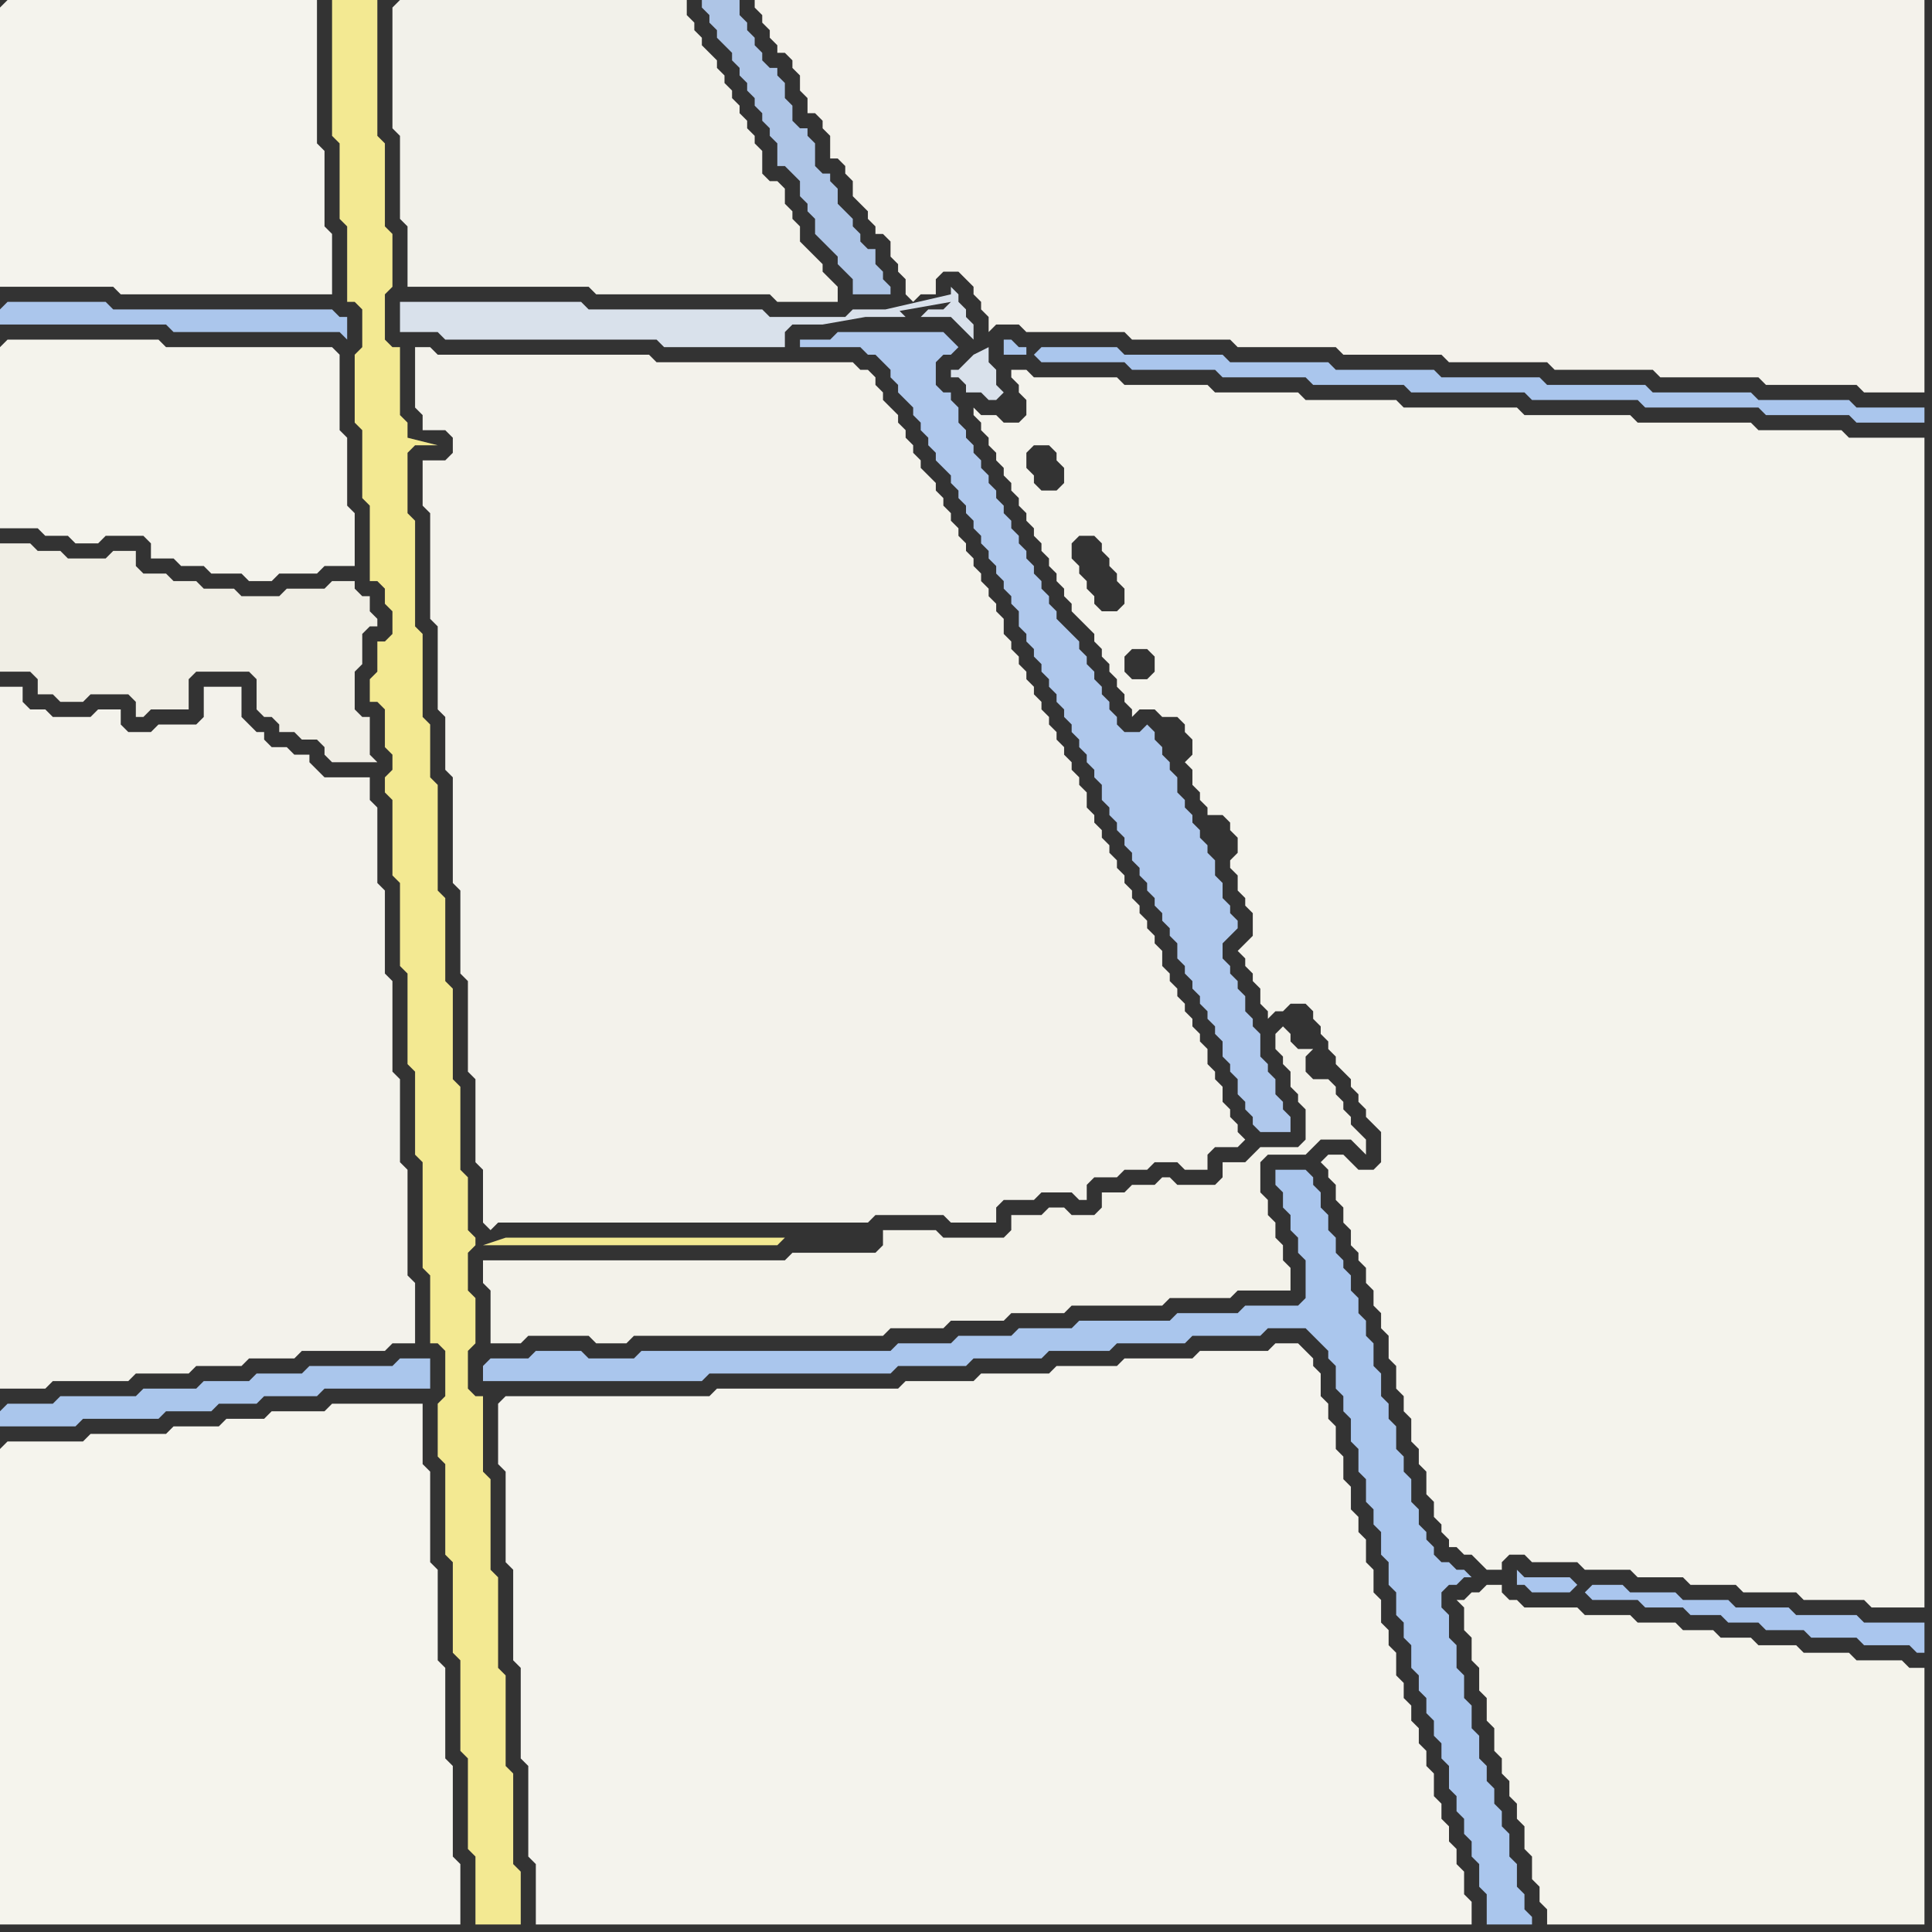 <svg width="256" height="256" xmlns="http://www.w3.org/2000/svg"><rect width="100%" height="100%" fill="#333333" stroke="none"/><script> 
var tempColor;
function hoverPath(evt){
obj = evt.target;
tempColor = obj.getAttribute("fill");
obj.setAttribute("fill","red");
//alert(tempColor);
//obj.setAttribute("stroke","red");}
function recoverPath(evt){
obj = evt.target;
obj.setAttribute("fill", tempColor);
//obj.setAttribute("stroke", tempColor);
}</script><path onmouseover="hoverPath(evt)" onmouseout="recoverPath(evt)" fill="rgb(245,244,237)" d="M  0,192l 0,63 61,0 0,-8 -1,-1 0,-12 -1,-1 0,-12 -1,-1 0,-12 -1,-1 0,-12 -1,-1 0,-8 -12,0 -1,1 -7,0 -1,1 -5,0 -1,1 -6,0 -1,1 -10,0 -1,1 -10,0 -1,1Z"/>
<path onmouseover="hoverPath(evt)" onmouseout="recoverPath(evt)" fill="rgb(244,242,235)" d="M  115,28l 0,1 1,1 0,1 1,0 1,1 0,2 1,1 0,1 1,1 0,2 1,1 1,-1 2,0 0,-2 1,-1 2,0 1,1 1,1 0,1 1,1 0,1 1,1 0,2 1,-1 3,0 1,1 13,0 1,1 13,0 1,1 13,0 1,1 13,0 1,1 13,0 1,1 13,0 1,1 13,0 1,1 12,0 1,1 8,0 0,-52 -155,0 0,1 1,1 0,1 1,1 0,1 1,1 0,1 1,0 1,1 0,1 1,1 0,2 1,1 0,2 1,0 1,1 0,1 1,1 0,3 1,0 1,1 0,1 1,1 0,2 1,1 1,1 5,6 1,0 1,-1 0,0 -2,1 -5,-6 7,3 0,0 -7,-3 4,2 0,0 -4,-2Z"/>
<path onmouseover="hoverPath(evt)" onmouseout="recoverPath(evt)" fill="rgb(244,243,237)" d="M  0,1l 0,37 15,0 1,1 28,0 0,-8 -1,-1 0,-10 -1,-1 0,-19 -41,0 -1,1Z"/>
<path onmouseover="hoverPath(evt)" onmouseout="recoverPath(evt)" fill="rgb(171,198,236)" d="M  0,41l 0,2 22,0 1,1 22,0 1,1 0,-3 -1,0 -1,-1 -29,0 -1,-1 -13,0 -1,1Z"/>
<path onmouseover="hoverPath(evt)" onmouseout="recoverPath(evt)" fill="rgb(243,242,235)" d="M  0,117l 0,67 6,0 1,-1 10,0 1,-1 7,0 1,-1 6,0 1,-1 6,0 1,-1 11,0 1,-1 3,0 0,-8 -1,-1 0,-14 -1,-1 0,-11 -1,-1 0,-12 -1,-1 0,-11 -1,-1 0,-10 -1,-1 0,-3 -6,0 -1,-1 -1,-1 0,-1 -2,0 -1,-1 -2,0 -1,-1 0,-1 -1,0 -1,-1 -1,-1 0,-4 -5,0 0,4 -1,1 -5,0 -1,1 -3,0 -1,-1 0,-2 -3,0 -1,1 -5,0 -1,-1 -2,0 -1,-1 0,-2 -3,0Z"/>
<path onmouseover="hoverPath(evt)" onmouseout="recoverPath(evt)" fill="rgb(242,241,234)" d="M  52,1l 0,16 1,1 0,11 1,1 0,8 24,0 1,1 23,0 1,1 8,0 0,-2 -1,-1 0,0 -1,-1 0,-1 -1,-1 -1,-1 -1,-1 0,-2 -1,-1 0,-1 -1,-1 0,-2 -1,-1 -1,0 -1,-1 0,-3 -1,-1 0,-1 -1,-1 0,-1 -1,-1 0,-1 -1,-1 0,-1 -1,-1 0,-1 -1,-1 0,-1 -1,-1 -1,-1 0,-1 -1,-1 0,-1 -1,-1 0,-2 -38,0 -1,1Z"/>
<path onmouseover="hoverPath(evt)" onmouseout="recoverPath(evt)" fill="rgb(243,242,234)" d="M  64,169l 0,1 1,1 0,7 4,0 1,-1 8,0 1,1 4,0 1,-1 33,0 1,-1 7,0 1,-1 7,0 1,-1 7,0 1,-1 12,0 1,-1 8,0 1,-1 7,0 0,-3 -1,-1 0,-2 -1,-1 0,-2 -1,-1 0,-2 -1,-1 0,-4 1,-1 5,0 2,-2 4,0 1,1 1,1 0,-2 -1,-1 0,0 -1,-1 0,-1 -1,-1 0,-1 -1,-1 0,-1 -1,-1 -2,0 -1,-1 0,-2 1,-1 -2,0 -1,-1 0,-1 -1,-1 -1,1 0,2 1,1 0,1 1,1 0,2 1,1 0,1 1,1 0,4 -1,1 -5,0 -1,1 -1,1 -3,0 0,2 -1,1 -5,0 -1,-1 -1,0 -1,1 -3,0 -1,1 -3,0 0,2 -1,1 -3,0 -1,-1 -2,0 -1,1 -4,0 0,2 -1,1 -8,0 -1,-1 -7,0 0,2 -1,1 -11,0 -1,1 -40,0Z"/>
<path onmouseover="hoverPath(evt)" onmouseout="recoverPath(evt)" fill="rgb(170,198,237)" d="M  64,181l 0,2 29,0 1,-1 24,0 1,-1 9,0 1,-1 9,0 1,-1 8,0 1,-1 9,0 1,-1 9,0 1,-1 5,0 1,1 1,1 1,1 0,1 1,1 0,3 1,1 0,2 1,1 0,3 1,1 0,3 1,1 0,3 1,1 0,2 1,1 0,3 1,1 0,3 1,1 0,3 1,1 0,2 1,1 0,3 1,1 0,2 1,1 0,2 1,1 0,2 1,1 0,2 1,1 0,3 1,1 0,2 1,1 0,2 1,1 0,2 1,1 0,3 1,1 0,4 6,0 0,-1 -1,-1 0,-2 -1,-1 0,-3 -1,-1 0,-3 -1,-1 0,-2 -1,-1 0,-2 -1,-1 0,-2 -1,-1 0,-3 -1,-1 0,-3 -1,-1 0,-3 -1,-1 0,-3 -1,-1 0,-3 -1,-1 0,-2 1,-1 1,0 1,-1 1,0 -1,-1 -1,0 -1,-1 -1,0 -1,-1 0,-1 -1,-1 0,-1 -1,-1 0,-2 -1,-1 0,-3 -1,-1 0,-2 -1,-1 0,-3 -1,-1 0,-2 -1,-1 0,-3 -1,-1 0,-3 -1,-1 0,-2 -1,-1 0,-2 -1,-1 0,-2 -1,-1 0,-1 -1,-1 0,-2 -1,-1 0,-2 -1,-1 0,-2 -1,-1 0,-1 -1,-1 -4,0 0,2 1,1 0,2 1,1 0,2 1,1 0,2 1,1 0,5 -1,1 -7,0 -1,1 -8,0 -1,1 -12,0 -1,1 -7,0 -1,1 -7,0 -1,1 -7,0 -1,1 -33,0 -1,1 -6,0 -1,-1 -6,0 -1,1 -5,0 -1,1Z"/>
<path onmouseover="hoverPath(evt)" onmouseout="recoverPath(evt)" fill="rgb(174,197,230)" d="M  106,25l 0,1 1,1 0,1 1,1 0,2 1,1 1,1 1,1 0,1 1,1 1,1 0,2 5,0 0,-1 -1,-1 0,-1 -1,-1 0,-2 -1,0 -1,-1 0,-1 -1,-1 0,-1 -1,-1 -1,-1 0,-2 -1,-1 0,-1 -1,0 -1,-1 0,-3 -1,-1 0,-1 -1,0 -1,-1 0,-2 -1,-1 0,-2 -1,-1 0,-1 -1,0 -1,-1 0,-1 -1,-1 0,-1 -1,-1 0,-1 -1,-1 0,-2 -5,0 0,1 1,1 0,1 1,1 0,1 1,1 1,1 0,1 1,1 0,1 1,1 0,1 1,1 0,1 1,1 0,1 1,1 0,1 1,1 0,3 1,0 1,1 1,1Z"/>
<path onmouseover="hoverPath(evt)" onmouseout="recoverPath(evt)" fill="rgb(217,225,235)" d="M  126,40l 0,0 -1,1 -2,0 -1,1 -2,0 -1,-1 -6,0 -1,1 -10,0 -1,-1 -23,0 -1,-1 -24,0 0,4 5,0 1,1 28,0 1,1 16,0 0,-2 1,-1 4,0 17,-3 -13,2 13,0 1,1 1,1 1,1 0,-2 -1,-1 0,-1 -1,-1 0,-1 -1,-1 0,1 -13,3 13,-2 3,7 -1,1 -1,1 -1,0 0,1 1,0 1,1 0,1 2,0 1,1 1,0 1,-1 0,0 -1,-1 0,-2 -1,-1 0,-2 -2,1 -3,-7Z"/>
<path onmouseover="hoverPath(evt)" onmouseout="recoverPath(evt)" fill="rgb(244,243,236)" d="M  0,46l 0,24 5,0 1,1 3,0 1,1 3,0 1,-1 5,0 1,1 0,2 3,0 1,1 3,0 1,1 4,0 1,1 3,0 1,-1 5,0 1,-1 4,0 0,-7 -1,-1 0,-9 -1,-1 0,-10 -1,-1 -22,0 -1,-1 -20,0 -1,1Z"/>
<path onmouseover="hoverPath(evt)" onmouseout="recoverPath(evt)" fill="rgb(240,238,229)" d="M  43,99l 0,1 1,1 6,0 -1,-1 0,-5 -1,0 -1,-1 0,-5 1,-1 0,-4 1,-1 1,0 0,-1 -1,-1 0,-2 -1,0 -1,-1 0,-1 -3,0 -1,1 -5,0 -1,1 -5,0 -1,-1 -4,0 -1,-1 -3,0 -1,-1 -3,0 -1,-1 0,-2 -3,0 -1,1 -5,0 -1,-1 -3,0 -1,-1 -4,0 0,17 4,0 1,1 0,2 2,0 1,1 3,0 1,-1 5,0 1,1 0,2 1,0 1,-1 5,0 0,-4 1,-1 7,0 1,1 0,4 1,1 1,0 1,1 0,1 2,0 1,1 2,0 1,1Z"/>
<path onmouseover="hoverPath(evt)" onmouseout="recoverPath(evt)" fill="rgb(243,233,146)" d="M  50,89l -1,1 0,3 1,0 1,1 0,5 1,1 0,2 -1,1 0,2 1,1 0,10 1,1 0,11 1,1 0,12 1,1 0,11 1,1 0,14 1,1 0,9 1,0 1,1 0,6 -1,1 0,7 1,1 0,12 1,1 0,12 1,1 0,12 1,1 0,12 1,1 0,9 6,0 0,-7 -1,-1 0,-12 -1,-1 0,-12 -1,-1 0,-12 -1,-1 0,-12 -1,-1 0,-10 -1,0 -1,-1 0,-5 1,-1 0,-6 -1,-1 0,-5 1,-1 0,-1 -1,-1 0,-7 -1,-1 0,-11 -1,-1 0,-12 -1,-1 0,-11 -1,-1 0,-14 -1,-1 0,-7 -1,-1 0,-11 -1,-1 0,-14 -1,-1 0,-8 1,-1 3,0 -4,-1 0,-2 -1,-1 0,-9 -1,0 -1,-1 0,-6 1,-1 0,-7 -1,-1 0,-11 -1,-1 0,-18 -6,0 0,18 1,1 0,10 1,1 0,10 1,0 1,1 0,5 -1,1 0,9 1,1 0,9 1,1 0,10 1,0 1,1 0,2 1,1 0,3 -1,1 -1,0 0,4 14,76 39,0 1,-1 -37,0 -3,1 -14,-76Z"/>
<path onmouseover="hoverPath(evt)" onmouseout="recoverPath(evt)" fill="rgb(243,242,235)" d="M  56,66l 0,1 1,1 0,14 1,1 0,11 1,1 0,7 1,1 0,14 1,1 0,11 1,1 0,12 1,1 0,11 1,1 0,7 1,1 1,-1 49,0 1,-1 9,0 1,1 6,0 0,-2 1,-1 4,0 1,-1 4,0 1,1 1,0 0,-2 1,-1 3,0 1,-1 3,0 1,-1 3,0 1,1 3,0 0,-2 1,-1 3,0 1,-1 -1,-1 0,-1 -1,-1 0,-1 -1,-1 0,-2 -1,-1 0,-1 -1,-1 0,-2 -1,-1 0,-1 -1,-1 0,-1 -1,-1 0,-1 -1,-1 0,-1 -1,-1 0,-1 -1,-1 0,-2 -1,-1 0,-1 -1,-1 0,-1 -1,-1 0,-1 -1,-1 0,-1 -1,-1 0,-1 -1,-1 0,-1 -1,-1 0,-1 -1,-1 0,-1 -1,-1 0,-1 -1,-1 0,-2 -1,-1 0,-1 -1,-1 0,-1 -1,-1 0,-1 -1,-1 0,-1 -1,-1 0,-1 -1,-1 0,-1 -1,-1 0,-1 -1,-1 0,-1 -1,-1 0,-1 -1,-1 0,-1 -1,-1 0,-2 -1,-1 0,-1 -1,-1 0,-1 -1,-1 0,-1 -1,-1 0,-1 -1,-1 0,-1 -1,-1 0,-1 -1,-1 0,-1 -1,-1 0,-1 -1,-1 0,-1 -1,-1 -1,-1 0,-1 -1,-1 0,-1 -1,-1 0,-1 -1,-1 0,-1 -1,-1 -1,-1 0,-1 -1,-1 0,-1 -1,-1 -1,0 -1,-1 -26,0 -1,-1 -28,0 -1,-1 -2,0 0,8 1,1 0,2 3,0 1,1 0,2 -1,1 -3,0Z"/>
<path onmouseover="hoverPath(evt)" onmouseout="recoverPath(evt)" fill="rgb(244,243,237)" d="M  66,186l 0,8 1,1 0,12 1,1 0,12 1,1 0,12 1,1 0,12 1,1 0,8 124,0 0,-3 -1,-1 0,-3 -1,-1 0,-2 -1,-1 0,-2 -1,-1 0,-2 -1,-1 0,-3 -1,-1 0,-2 -1,-1 0,-2 -1,-1 0,-2 -1,-1 0,-2 -1,-1 0,-3 -1,-1 0,-2 -1,-1 0,-3 -1,-1 0,-3 -1,-1 0,-3 -1,-1 0,-2 -1,-1 0,-3 -1,-1 0,-3 -1,-1 0,-3 -1,-1 0,-2 -1,-1 0,-3 -1,-1 0,-1 -1,-1 -1,-1 -3,0 -1,1 -9,0 -1,1 -9,0 -1,1 -8,0 -1,1 -9,0 -1,1 -9,0 -1,1 -24,0 -1,1 -27,0 -1,1Z"/>
<path onmouseover="hoverPath(evt)" onmouseout="recoverPath(evt)" fill="rgb(175,200,236)" d="M  114,46l 0,0 1,1 1,0 1,1 1,1 0,1 1,1 0,1 1,1 1,1 0,1 1,1 0,1 1,1 0,1 1,1 0,1 1,1 1,1 0,1 1,1 0,1 1,1 0,1 1,1 0,1 1,1 0,1 1,1 0,1 1,1 0,1 1,1 0,1 1,1 0,1 1,1 0,2 1,1 0,1 1,1 0,1 1,1 0,1 1,1 0,1 1,1 0,1 1,1 0,1 1,1 0,1 1,1 0,1 1,1 0,1 1,1 0,1 1,1 0,2 1,1 0,1 1,1 0,1 1,1 0,1 1,1 0,1 1,1 0,1 1,1 0,1 1,1 0,1 1,1 0,1 1,1 0,1 1,1 0,2 1,1 0,1 1,1 0,1 1,1 0,1 1,1 0,1 1,1 0,1 1,1 0,2 1,1 0,1 1,1 0,2 1,1 0,1 1,1 0,1 1,1 4,0 0,-2 -1,-1 0,-1 -1,-1 0,-2 -1,-1 0,-1 -1,-1 0,-3 -1,-1 0,-1 -1,-1 0,-2 -1,-1 0,-1 -1,-1 0,-1 -1,-1 0,-2 1,-1 1,-1 0,-1 -1,-1 0,-1 -1,-1 0,-2 -1,-1 0,-2 -1,-1 0,-1 -1,-1 0,-1 -1,-1 0,-1 -1,-1 0,-1 -1,-1 0,-2 -1,-1 0,-1 -1,-1 0,-1 -1,-1 0,-1 -1,-1 -1,1 -2,0 -1,-1 0,-1 -1,-1 0,-1 -1,-1 0,-1 -1,-1 0,-1 -1,-1 0,-1 -1,-1 0,-1 -1,-1 -1,-1 -1,-1 0,-1 -1,-1 0,-1 -1,-1 0,-1 -1,-1 0,-1 -1,-1 0,-1 -1,-1 0,-1 -1,-1 0,-1 -1,-1 0,-1 -1,-1 0,-1 -1,-1 0,-1 -1,-1 0,-1 -1,-1 0,-1 -1,-1 0,-1 -1,-1 0,-2 -1,-1 0,-1 -1,0 -1,-1 0,-3 1,-1 1,0 1,-1 -1,-1 -1,-1 -14,0 -1,1 -4,0 0,1Z"/>
<path onmouseover="hoverPath(evt)" onmouseout="recoverPath(evt)" fill="rgb(244,243,236)" d="M  137,50l 0,0 -1,-1 -2,0 0,1 1,1 0,1 1,1 0,2 -1,1 -2,0 -1,-1 -2,0 -1,-1 0,1 1,1 0,1 1,1 0,1 1,1 0,1 1,1 0,1 1,1 0,1 1,1 0,1 1,1 0,1 1,1 0,1 1,1 0,1 1,1 0,1 1,1 0,1 1,1 0,1 1,1 0,1 1,1 1,1 1,1 0,1 1,1 0,1 1,1 0,1 1,1 0,1 1,1 0,1 1,1 0,1 1,-1 2,0 1,1 2,0 1,1 0,1 1,1 0,2 -1,1 1,1 0,2 1,1 0,1 1,1 0,1 2,0 1,1 0,1 1,1 0,2 -1,1 0,1 1,1 0,2 1,1 0,1 1,1 0,3 -1,1 -1,1 1,1 0,1 1,1 0,1 1,1 0,2 1,1 0,1 1,-1 1,0 1,-1 2,0 1,1 0,1 1,1 0,1 1,1 0,1 1,1 0,1 1,1 1,1 0,1 1,1 0,1 1,1 0,1 1,1 1,1 0,4 -1,1 -2,0 -1,-1 -1,-1 -2,0 -1,1 1,1 0,1 1,1 0,2 1,1 0,2 1,1 0,2 1,1 0,1 1,1 0,2 1,1 0,2 1,1 0,2 1,1 0,3 1,1 0,3 1,1 0,2 1,1 0,3 1,1 0,2 1,1 0,3 1,1 0,2 1,1 0,1 1,1 0,1 1,0 1,1 1,0 1,1 1,1 2,0 0,-1 1,-1 2,0 1,1 6,0 1,1 6,0 1,1 6,0 1,1 6,0 1,1 7,0 1,1 8,0 1,1 7,0 0,-155 -10,0 -1,-1 -11,0 -1,-1 -15,0 -1,-1 -14,0 -1,-1 -15,0 -1,-1 -12,0 -1,-1 -11,0 -1,-1 -11,0 -1,-1 -11,0 35,82 0,-2 -1,-1 0,-1 -1,-1 0,0 2,5 -35,-82 32,77 -1,0 -1,1 0,0 2,-1 -32,-77 33,83 -1,0 -1,-1 0,-1 -1,-1 1,3 2,0 -33,-83 12,39 0,-2 1,-1 2,0 1,1 0,2 -1,1 -2,0 -1,-1 -12,-39 9,31 -1,-1 0,-1 -1,-1 0,-1 -1,-1 0,-1 -1,-1 0,-2 1,-1 2,0 1,1 0,1 1,1 0,1 1,1 0,1 1,1 0,2 -1,1 -2,0 -9,-31 0,13 -1,-1 0,-2 1,-1 2,0 1,1 0,1 1,1 0,2 -1,1 -2,0 -1,-1Z"/>
<path onmouseover="hoverPath(evt)" onmouseout="recoverPath(evt)" fill="rgb(244,243,235)" d="M  203,213l -1,0 -1,-1 -1,0 -1,-1 0,-1 -2,0 -1,1 -1,0 -1,1 -1,0 1,1 0,3 1,1 0,3 1,1 0,3 1,1 0,3 1,1 0,3 1,1 0,2 1,1 0,2 1,1 0,2 1,1 0,3 1,1 0,3 1,1 0,2 1,1 0,2 50,0 0,-34 -2,0 -1,-1 -6,0 -1,-1 -6,0 -1,-1 -5,0 -1,-1 -4,0 -1,-1 -4,0 -1,-1 -5,0 -1,-1 -6,0 -1,-1Z"/>
<path onmouseover="hoverPath(evt)" onmouseout="recoverPath(evt)" fill="rgb(170,198,236)" d="M  0,187l 0,2 10,0 1,-1 10,0 1,-1 6,0 1,-1 5,0 1,-1 7,0 1,-1 14,0 0,-4 -4,0 -1,1 -11,0 -1,1 -6,0 -1,1 -6,0 -1,1 -7,0 -1,1 -10,0 -1,1 -6,0 -1,1Z"/>
<path onmouseover="hoverPath(evt)" onmouseout="recoverPath(evt)" fill="rgb(170,198,237)" d="M  137,47l 0,0 1,1 11,0 1,1 11,0 1,1 11,0 1,1 12,0 1,1 15,0 1,1 14,0 1,1 15,0 1,1 11,0 1,1 9,0 0,-2 -9,0 -1,-1 -12,0 -1,-1 -13,0 -1,-1 -13,0 -1,-1 -13,0 -1,-1 -13,0 -1,-1 -13,0 -1,-1 -13,0 -1,-1 -10,0 -1,1 -1,-1 -1,0 -1,-1 -1,0 0,2 3,0 0,-1 1,1Z"/>
<path onmouseover="hoverPath(evt)" onmouseout="recoverPath(evt)" fill="rgb(170,198,238)" d="M  210,211l 0,0 1,1 6,0 1,1 5,0 1,1 4,0 1,1 4,0 1,1 5,0 1,1 6,0 1,1 6,0 1,1 1,0 0,-4 -8,0 -1,-1 -8,0 -1,-1 -7,0 -1,-1 -6,0 -1,-1 -6,0 -1,-1 -4,0 -1,1 -1,-1 -1,-1 -6,0 -1,-1 0,2 1,0 1,1 5,0 1,-1 1,1Z"/>
</svg>